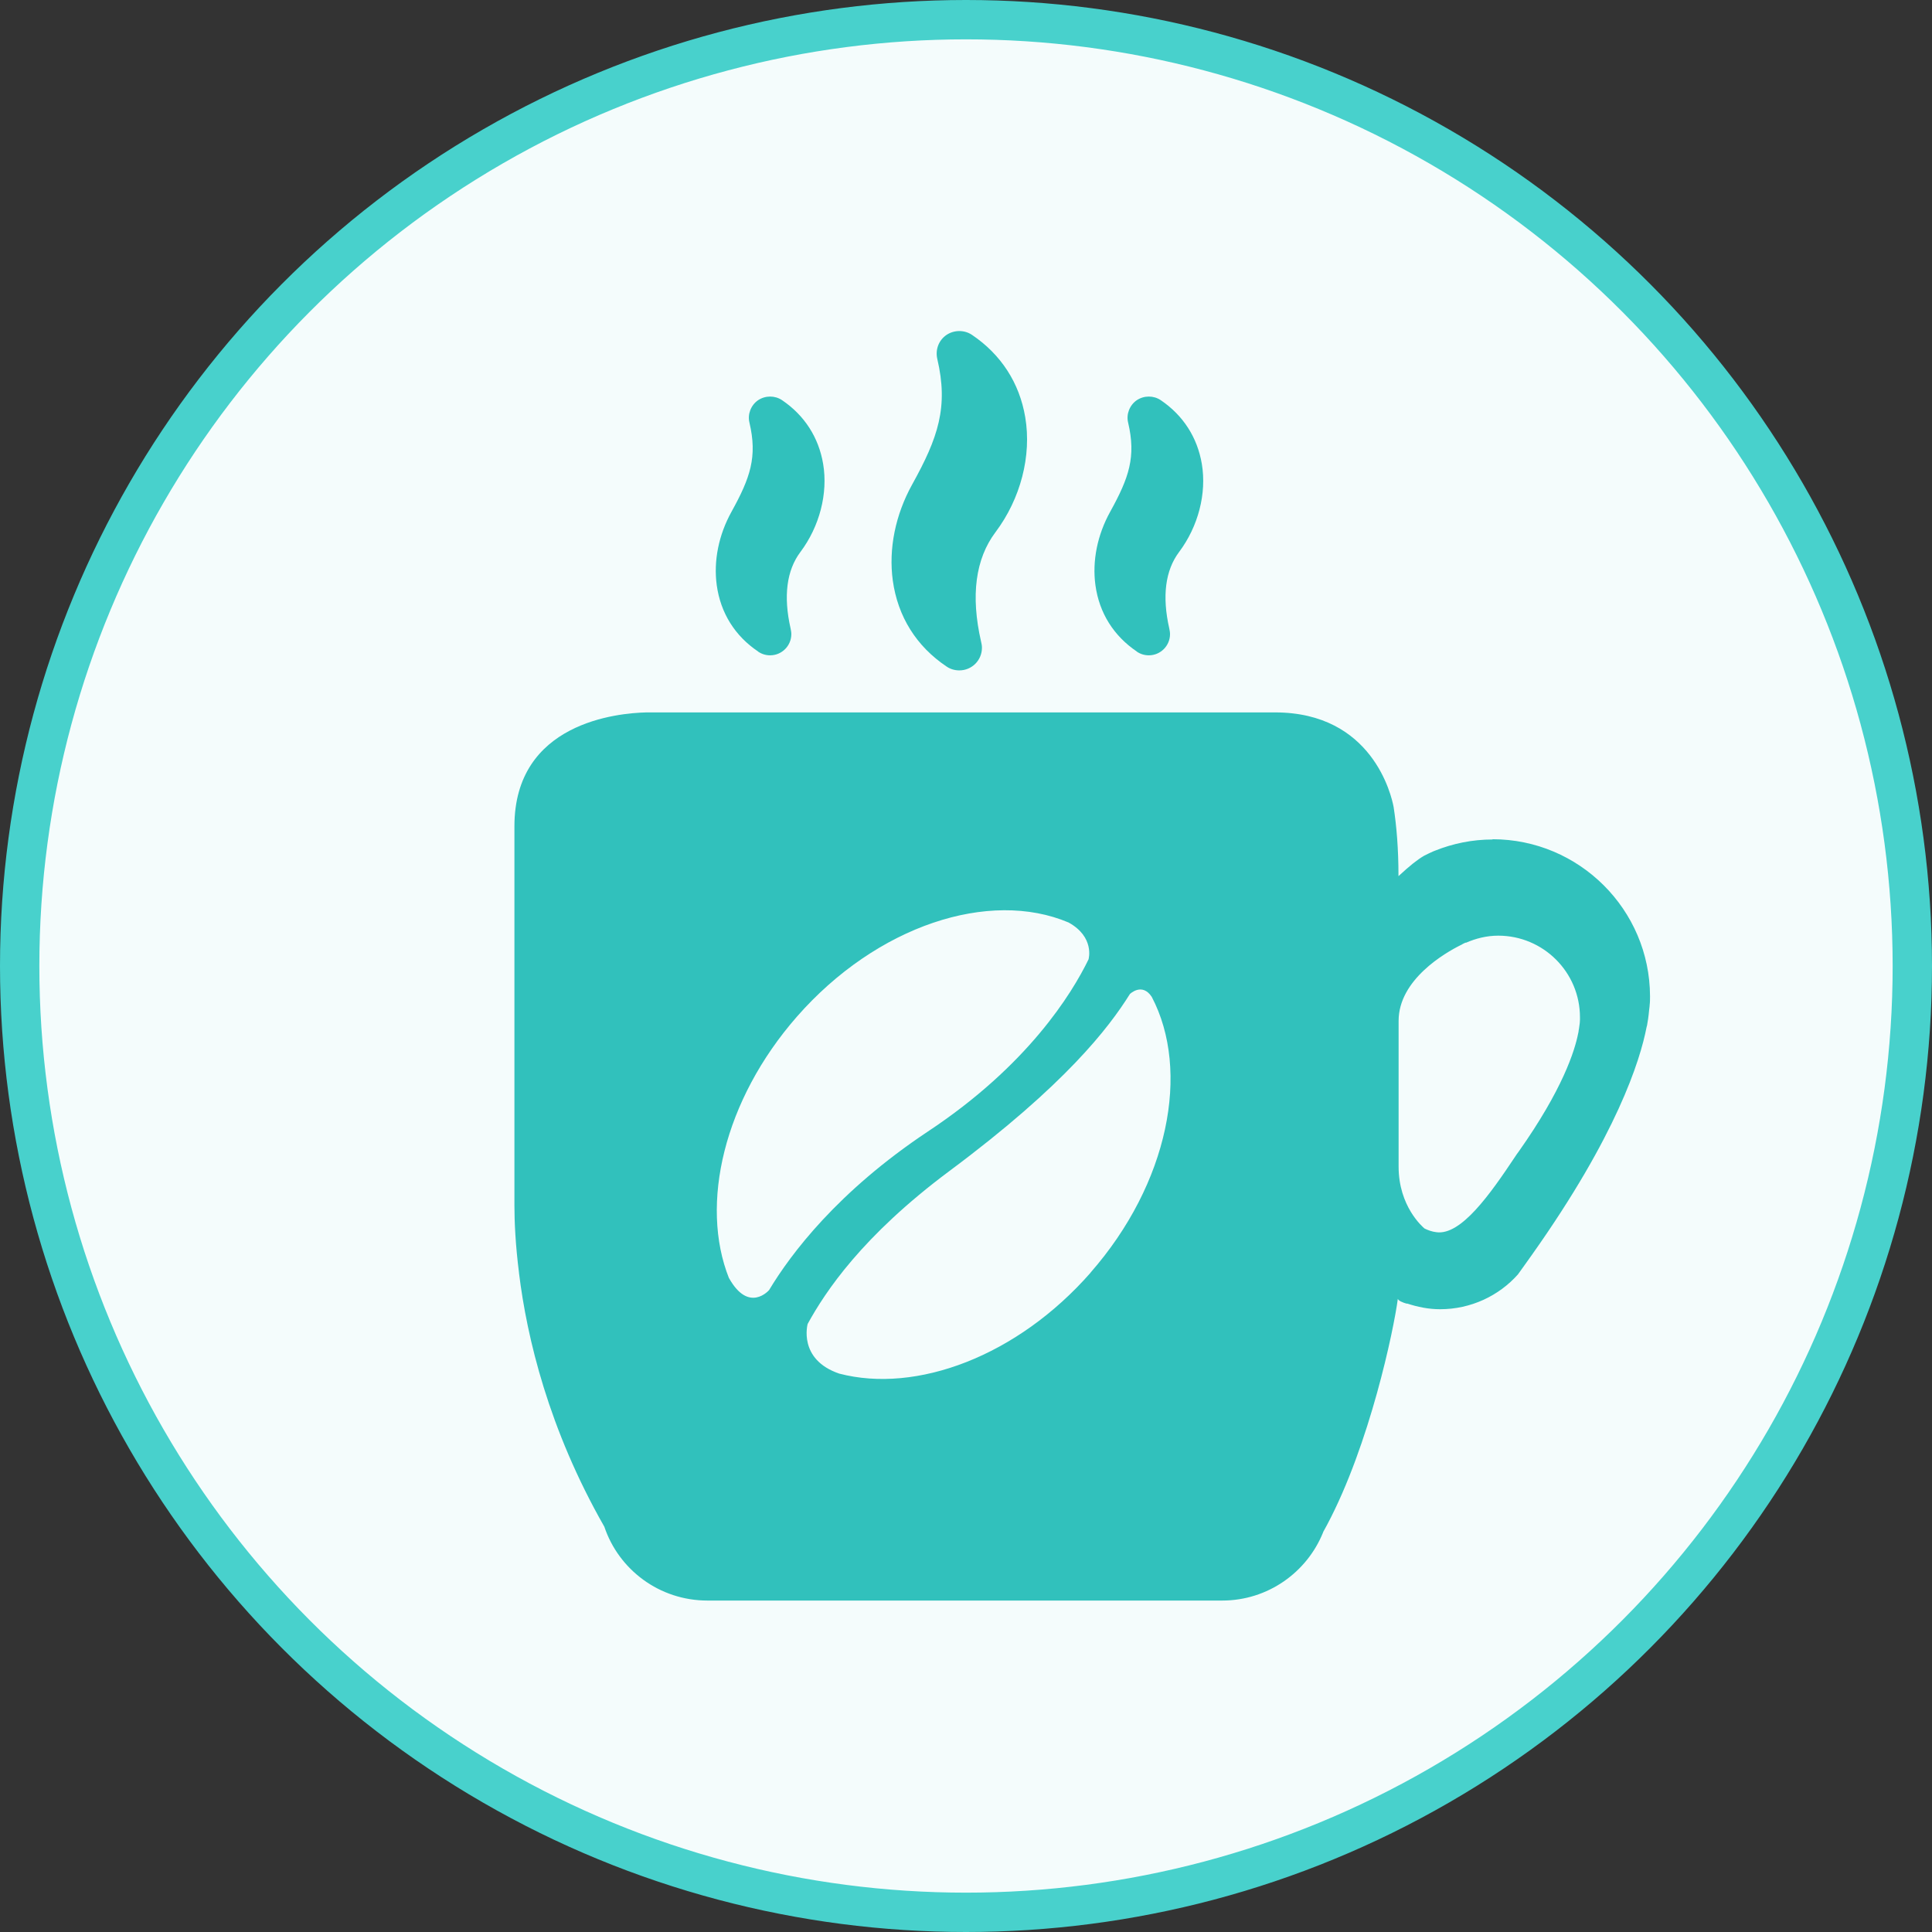 <svg width="60" height="60" version="1.1" viewBox="0 0 12.964 12.964" xmlns="http://www.w3.org/2000/svg">
 <rect x="0" y="0" width="12.964" height="12.964" fill="#333333" stroke="none"/>
 <circle cx="6.482" cy="6.482" r="6.35" fill="#f4fcfc" stroke="#48d1cc" stroke-width=".264"></circle>
 <g transform="matrix(.857 0 0 .857 .874 .917)" fill="#31c1bc">
  <path d="m10.667 5.503c-0.16 0-0.312 0.032-0.452 0.088-0.006 0.002-0.01 0.004-0.015 0.006-0.024 0.01-0.046 0.022-0.069 0.033-0.053 0.031-0.109 0.075-0.201 0.16 0-0.214-0.015-0.392-0.038-0.541-0.017-0.092-0.167-0.741-0.929-0.741h-4.921c-0.225 0.005-1.034 0.079-1.034 0.892v2.97c0 0.126 0.008 0.306 0.036 0.527v0.002c0.062 0.504 0.231 1.219 0.668 1.985 0.113 0.337 0.432 0.578 0.807 0.578h4.031c0.357 0 0.663-0.221 0.789-0.532 0-0.003 0.002-0.003 0.002-0.006 0.011-0.019 0.02-0.037 0.03-0.055 0.334-0.629 0.522-1.527 0.554-1.77 0.003 0.015 0.036 0.029 0.071 0.039 2.757e-4 -8.932e-4 2.757e-4 -0.002 5.513e-4 -0.002 0.082 0.027 0.168 0.045 0.259 0.045 0.241 0 0.461-0.105 0.61-0.273 0.038-0.051 0.074-0.105 0.11-0.154 0.661-0.933 0.846-1.517 0.897-1.782 0.003-0.01 0.006-0.021 0.006-0.028 0.003-0.013 0.003-0.023 0.006-0.036 0.003-0.023 0.006-0.046 0.008-0.07 0.004-0.026 0.004-0.038 0.004-0.038 0.003-0.023 0.003-0.046 0.003-0.07-2e-3 -0.678-0.555-1.229-1.234-1.229zm-5.979 3.435c-0.23-0.578-0.041-1.394 0.532-2.048 0.627-0.715 1.508-0.999 2.127-0.737 0.206 0.114 0.157 0.286 0.156 0.289-0.131 0.269-0.475 0.829-1.257 1.347-0.707 0.47-1.074 0.959-1.244 1.242 0 0-0.158 0.185-0.314-0.094zm2.832-0.044c-0.575 0.656-1.365 0.949-1.969 0.791-0.325-0.111-0.247-0.389-0.247-0.389 0.138-0.251 0.425-0.687 1.111-1.198 0.907-0.675 1.247-1.121 1.412-1.385 0 0 0.095-0.093 0.171 0.022 0.305 0.581 0.132 1.462-0.479 2.159zm3.83-1.963s0 0.007-0.002 0.02c-0.002 0.012-0.003 0.024-0.005 0.036-0.002 0.006-0.002 0.012-0.003 0.019 0 0.004-0.002 0.01-0.003 0.015-0.027 0.138-0.123 0.441-0.466 0.926-0.01 0.013-0.019 0.026-0.028 0.04-0.197 0.296-0.423 0.616-0.615 0.591-0.035-0.004-0.065-0.015-0.094-0.029-0.015-0.013-0.203-0.173-0.203-0.485v-1.141c0-0.324 0.367-0.534 0.486-0.593 0.007-0.003 0.012-0.006 0.018-0.01 0.013-0.006 0.021-0.01 0.021-0.01l0.001 0.002c0.078-0.034 0.163-0.056 0.254-0.056 0.353 0 0.64 0.286 0.64 0.639 2.74e-4 0.012 2.74e-4 0.024-0.001 0.036z" stroke-width=".139" fill="#31c1bc"/>
  <g stroke-width=".03" fill="#31c1bc">
   <path d="m6.392 4.149c0.029 0.02 0.064 0.03 0.099 0.03h6.134e-4c0.098 0 0.177-0.079 0.177-0.177 0-0.017-0.003-0.033-0.007-0.049-0.082-0.359-0.044-0.647 0.113-0.856 0.197-0.262 0.284-0.599 0.233-0.9-0.045-0.269-0.19-0.492-0.417-0.645-0.059-0.04-0.14-0.04-0.2 7.565e-4 -0.06 0.041-0.088 0.114-0.072 0.186 0.089 0.378 0.007 0.618-0.196 0.984-0.132 0.238-0.186 0.505-0.152 0.753 0.039 0.282 0.185 0.515 0.421 0.673z" fill="#31c1bc"/>
   <path d="m7.881 4.032c0.028 0.019 0.06 0.029 0.094 0.029h1.872e-4c0.092 0 0.166-0.075 0.166-0.166 0-0.015-0.003-0.03-0.006-0.045-0.057-0.252-0.031-0.454 0.077-0.598 0.15-0.2 0.217-0.458 0.178-0.69-0.035-0.207-0.146-0.38-0.322-0.499-0.055-0.037-0.13-0.038-0.188 0.001-0.056 0.039-0.083 0.11-0.067 0.175 0.063 0.268 0.007 0.431-0.14 0.697-0.101 0.182-0.142 0.386-0.116 0.576 0.03 0.218 0.143 0.397 0.325 0.52z" fill="#31c1bc"/>
   <path d="m4.916 4.032c0.028 0.019 0.06 0.029 0.094 0.029h1.598e-4c0.092 0 0.166-0.075 0.166-0.166 0-0.015-0.003-0.03-0.006-0.045-0.057-0.252-0.031-0.454 0.077-0.598 0.15-0.2 0.217-0.458 0.178-0.69-0.035-0.207-0.146-0.38-0.322-0.499-0.055-0.037-0.13-0.038-0.188 0.001-0.056 0.039-0.083 0.11-0.067 0.175 0.063 0.268 0.007 0.431-0.14 0.697-0.101 0.182-0.142 0.386-0.116 0.576 0.03 0.218 0.143 0.398 0.325 0.52z" fill="#31c1bc"/>
  </g>
 </g>
</svg>
